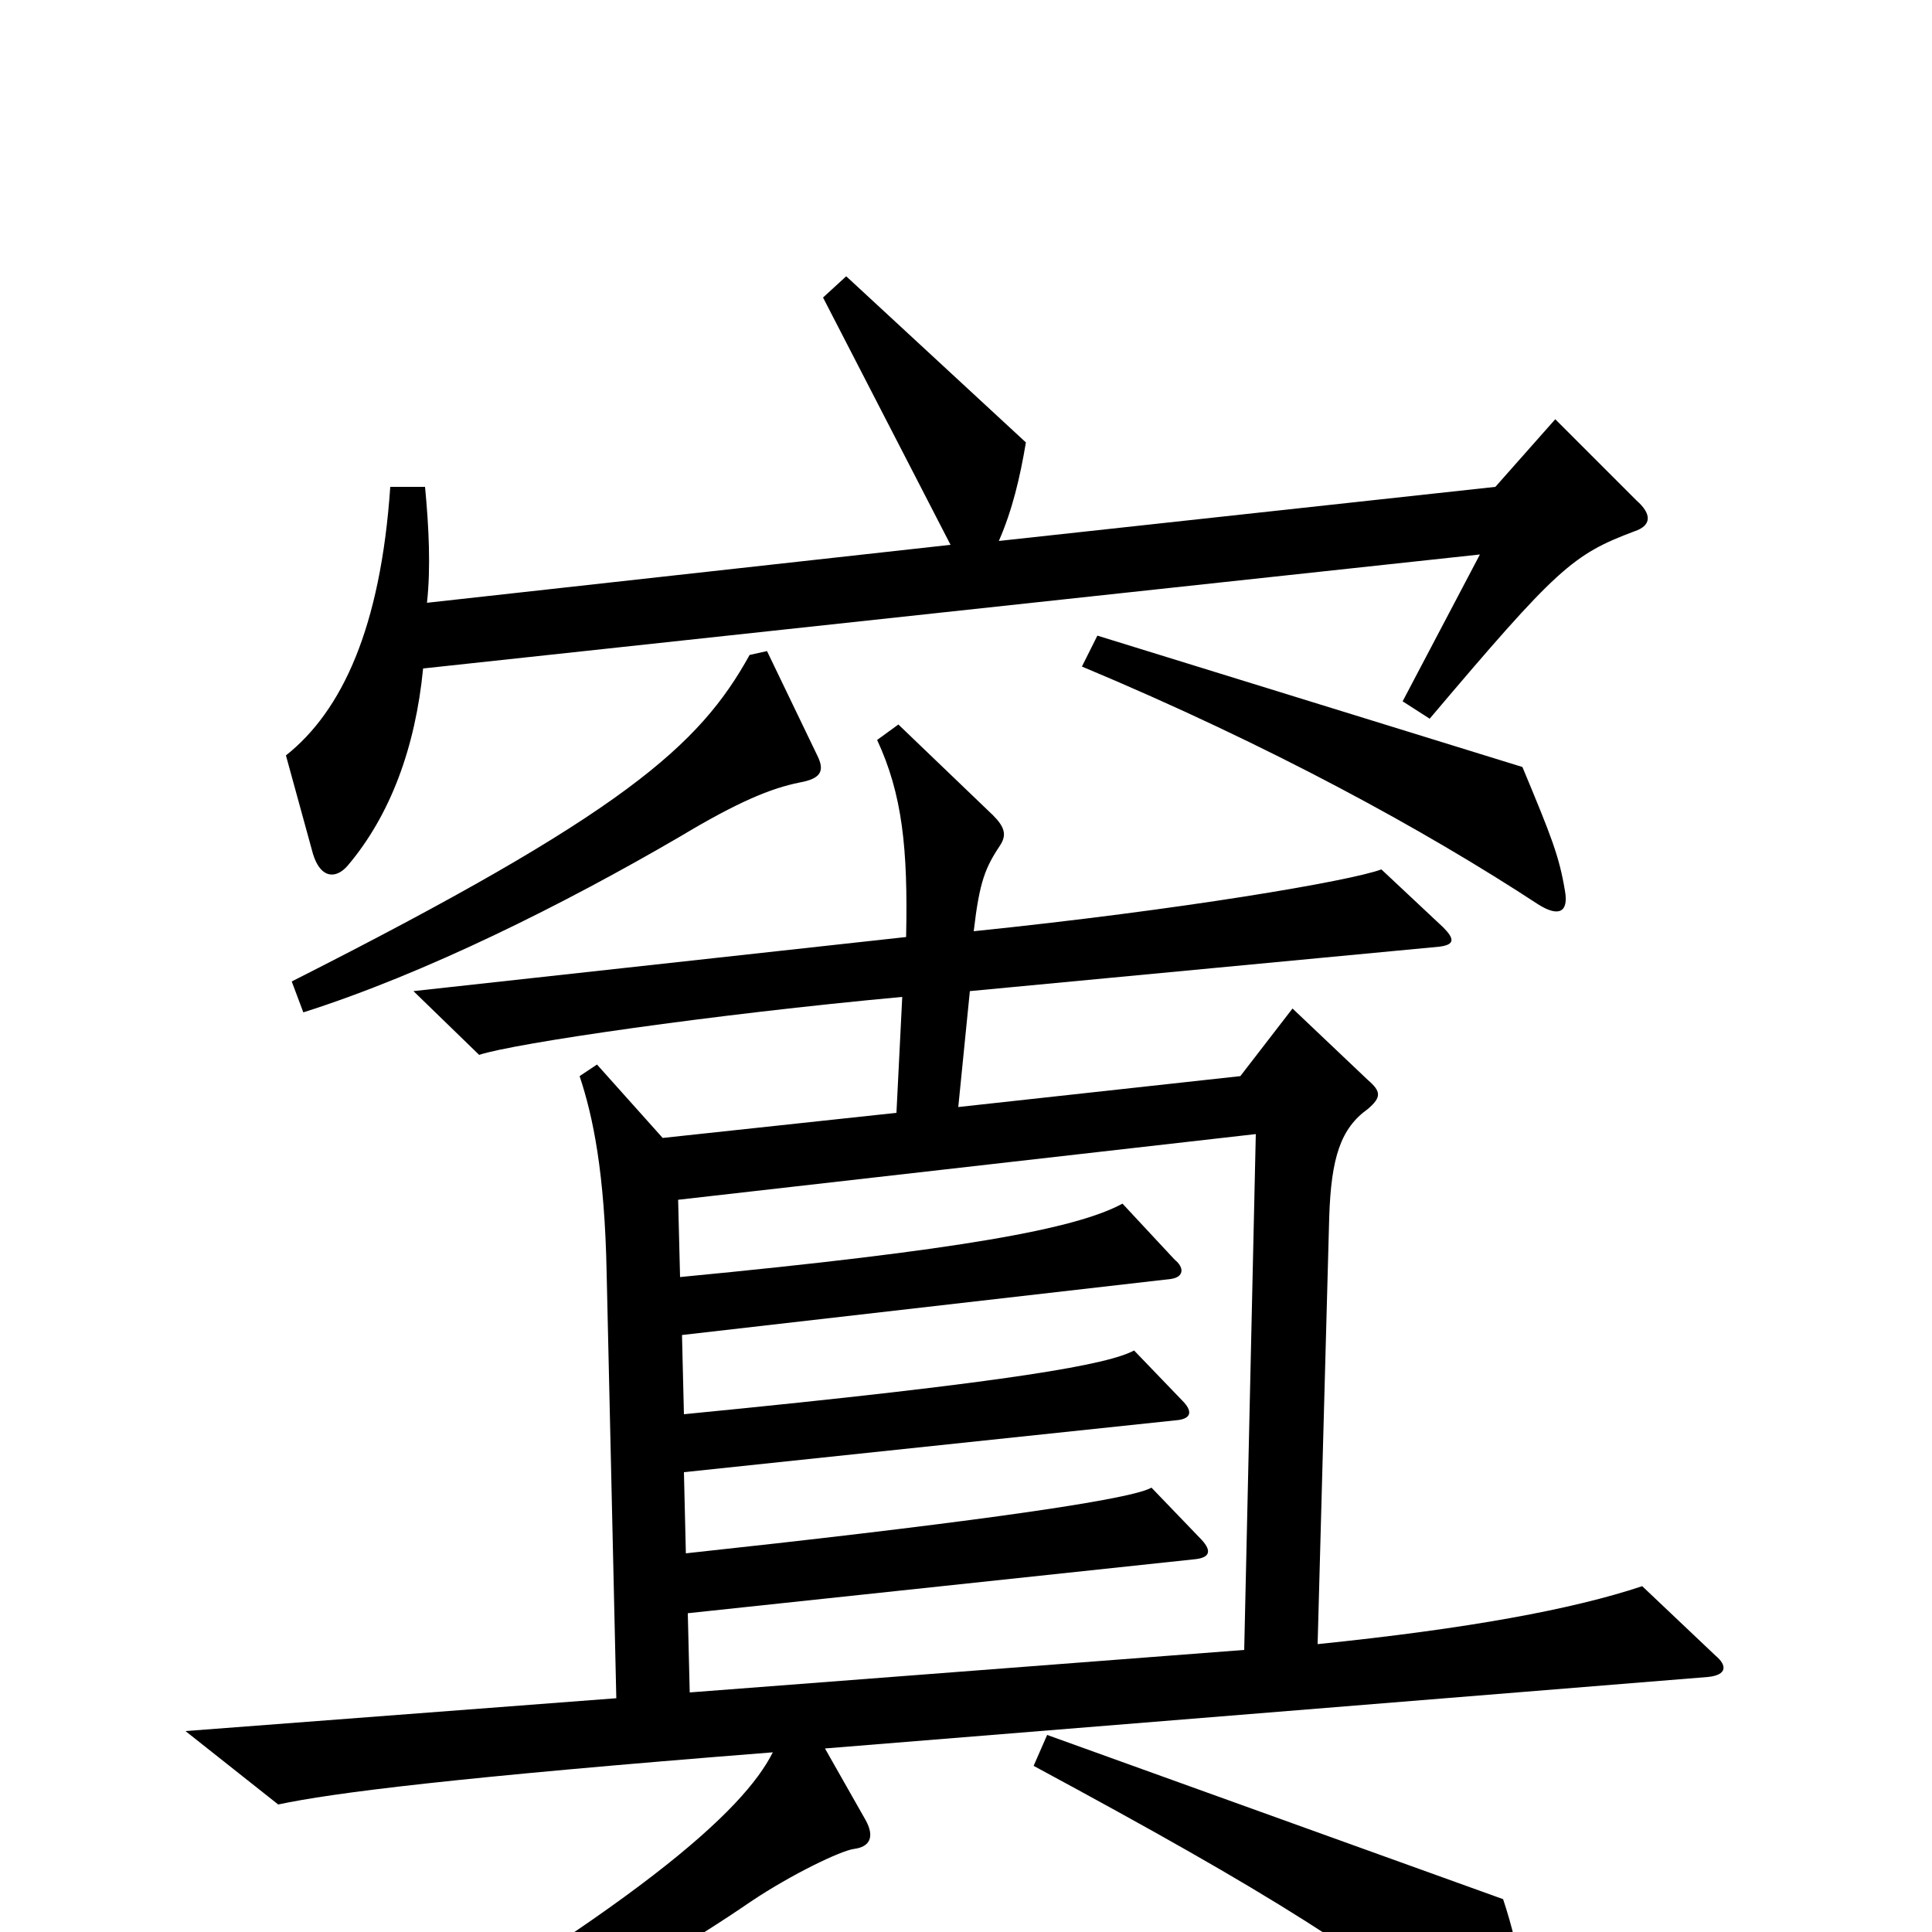 <svg xmlns="http://www.w3.org/2000/svg" viewBox="0 -1000 1000 1000">
	<path fill="#000000" d="M847 -741L805 -783L774 -748L517 -720C524 -736 528 -753 531 -771L438 -857L426 -846L492 -718L221 -688C223 -706 222 -727 220 -748H202C197 -675 177 -632 148 -609L162 -558C166 -545 174 -545 180 -552C202 -578 215 -613 219 -654L766 -713L726 -637L740 -628C806 -706 814 -713 846 -725C855 -728 855 -734 847 -741ZM810 -539C807 -557 803 -567 788 -603L568 -671L560 -655C658 -614 738 -570 796 -532C807 -525 812 -528 810 -539ZM423 -609L397 -663L388 -661C362 -614 323 -579 151 -492L157 -476C220 -496 292 -532 352 -567C382 -585 399 -592 414 -595C425 -597 427 -601 423 -609ZM888 -143L850 -179C814 -167 760 -157 682 -149L688 -370C689 -401 694 -416 708 -426C715 -432 715 -435 708 -441L669 -478L642 -443L496 -427L502 -487L745 -510C753 -511 753 -514 747 -520L715 -550C699 -544 611 -529 504 -518C507 -544 510 -551 518 -563C521 -568 520 -572 514 -578L465 -625L454 -617C467 -589 470 -561 469 -515L214 -487L248 -454C266 -460 369 -475 467 -484L464 -424L343 -411L309 -449L300 -443C307 -422 313 -393 314 -341L319 -121L96 -104L144 -66C172 -72 235 -80 400 -93C385 -63 331 -13 157 86L165 103C222 82 328 26 389 -16C410 -30 435 -42 442 -43C450 -44 453 -49 448 -58L427 -95L884 -132C894 -133 894 -138 888 -143ZM791 63C792 41 787 10 778 -17L542 -102L535 -86C661 -18 703 9 779 68C786 74 791 72 791 63ZM650 -413L644 -146L357 -124L356 -165L619 -193C627 -194 627 -198 621 -204L596 -230C584 -223 485 -210 355 -196L354 -238L610 -265C617 -266 617 -270 612 -275L587 -301C574 -294 528 -285 354 -268L353 -309L606 -338C613 -339 613 -344 608 -348L581 -377C557 -364 498 -353 352 -339L351 -379Z"/>
</svg>